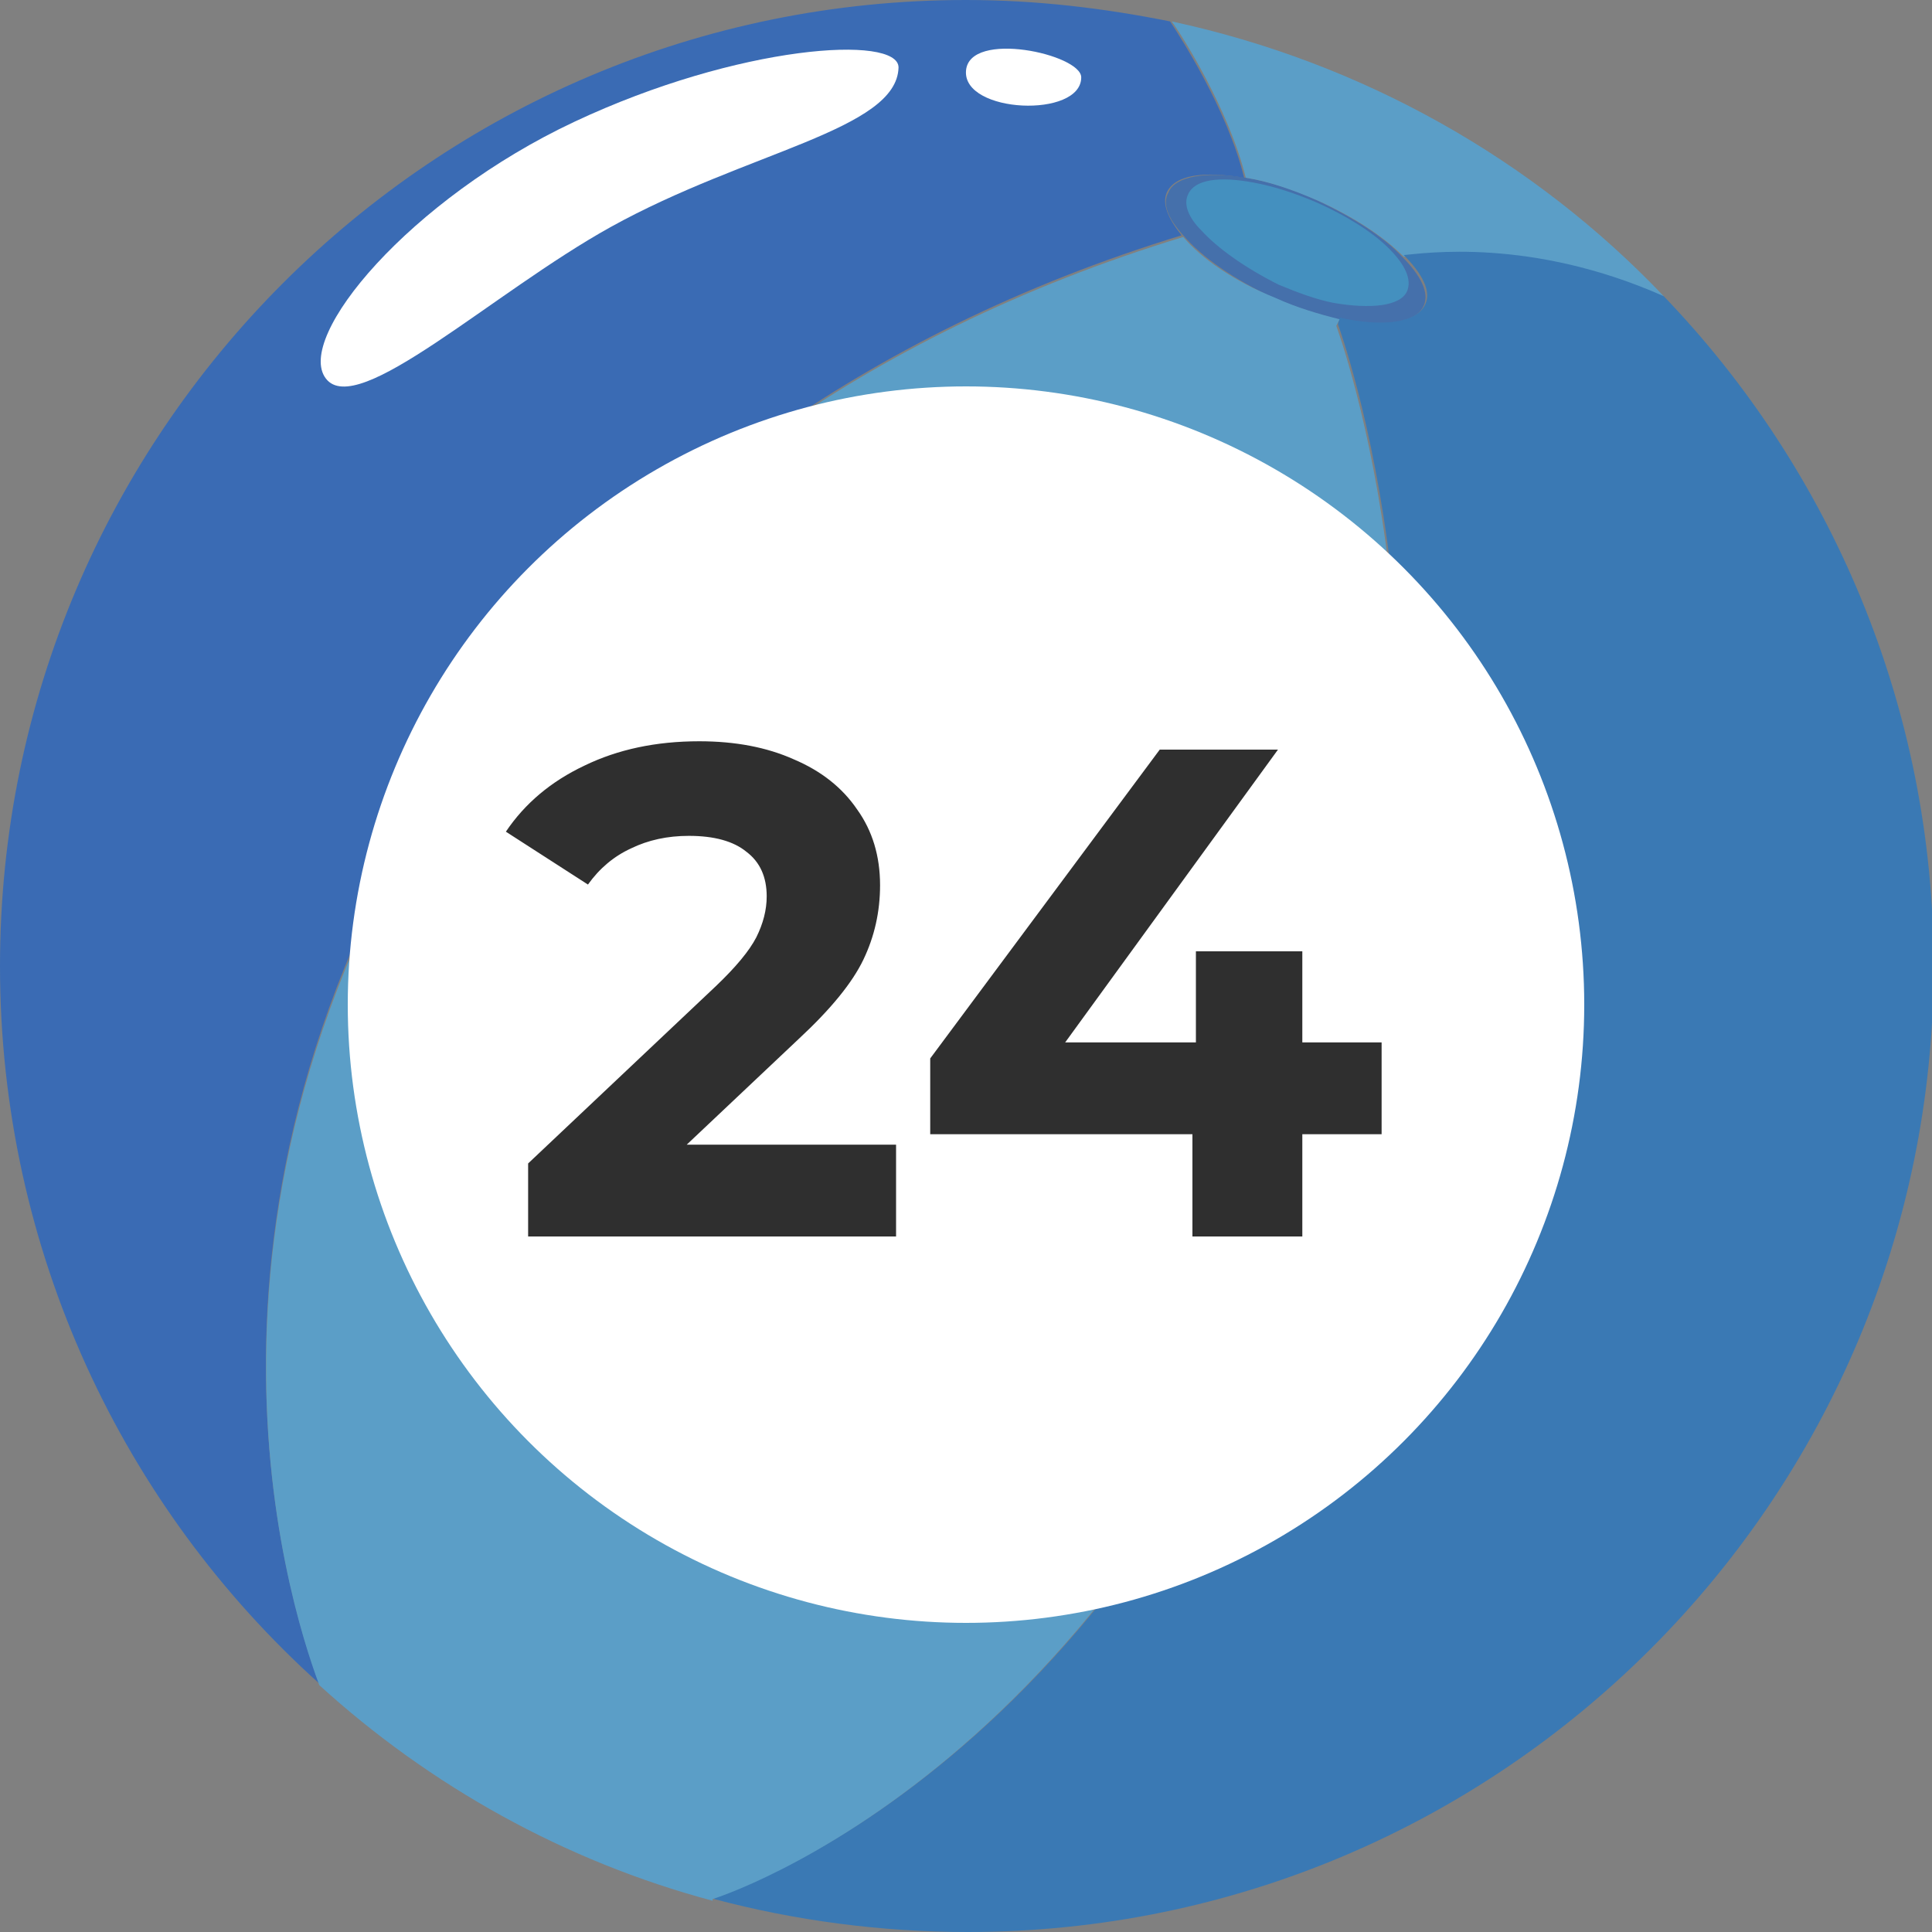 <svg width="50" height="50" viewBox="0 0 50 50" fill="none" xmlns="http://www.w3.org/2000/svg">
<rect x="0" y="0" width="50" height="50" fill="#808080" stroke="none"/>
<g clip-path="url(#clip0_5213_91374)">
<path d="M36.286 6.644C36.755 7.112 37.01 7.581 36.84 7.922C36.627 8.39 35.732 8.475 34.625 8.262C34.114 8.135 33.56 7.964 32.964 7.709C31.942 7.24 31.09 6.644 30.622 6.09C30.238 5.664 30.068 5.281 30.238 4.983C30.409 4.557 31.218 4.429 32.24 4.6C32.794 4.685 33.475 4.898 34.114 5.196C35.008 5.622 35.818 6.133 36.286 6.644Z" fill="#4570AB"/>
<path d="M32.198 4.6C31.175 4.429 30.409 4.514 30.196 4.983C30.068 5.281 30.238 5.664 30.579 6.09C22.232 8.646 16.312 13.288 12.607 18.399C3.961 30.451 7.453 41.44 8.262 43.569C3.194 39.012 0 32.368 0 25C0 11.201 11.201 0 25 0C26.831 0 28.578 0.213 30.281 0.554C30.537 0.937 31.772 2.853 32.198 4.6Z" fill="#3A6BB4"/>
<path d="M42.973 7.751C39.566 6.218 36.84 6.559 36.329 6.644C35.818 6.133 35.051 5.622 34.114 5.196C33.433 4.898 32.794 4.685 32.24 4.6C31.814 2.854 30.579 0.894 30.324 0.554C35.264 1.618 39.693 4.131 43.058 7.666L42.973 7.751Z" fill="#5B9EC7"/>
<path d="M43.058 7.666C47.359 12.138 50.043 18.271 50.043 25C50.043 38.799 38.842 50 25.043 50C22.785 50 20.571 49.702 18.484 49.148V49.106C18.484 49.106 29.472 45.784 34.625 29.727C38.288 18.314 34.625 8.39 34.625 8.39L34.668 8.22C35.818 8.475 36.67 8.348 36.883 7.879C37.053 7.538 36.797 7.07 36.329 6.601C36.84 6.559 39.608 6.133 43.058 7.666Z" fill="#3A79B4"/>
<path d="M34.583 8.433C34.583 8.433 38.245 18.313 34.583 29.77C29.43 45.784 18.441 49.148 18.441 49.148V49.191C14.608 48.169 11.116 46.209 8.263 43.611C7.453 41.44 3.961 30.494 12.649 18.441C16.312 13.33 22.232 8.688 30.622 6.133C31.09 6.686 31.942 7.283 33.007 7.709C33.561 7.964 34.157 8.135 34.668 8.262L34.583 8.433Z" fill="#5B9EC7"/>
<path d="M35.946 6.431C36.372 6.857 36.542 7.24 36.414 7.538C36.244 7.922 35.477 8.007 34.498 7.836C34.072 7.751 33.603 7.581 33.092 7.368C32.24 6.942 31.516 6.431 31.09 5.963C30.75 5.622 30.622 5.281 30.75 5.026C30.92 4.642 31.559 4.557 32.453 4.727C32.922 4.813 33.475 4.983 34.072 5.239C34.838 5.579 35.52 6.005 35.946 6.431Z" fill="#4490BF"/>
<path d="M23.254 1.746C23.254 0.894 19.122 1.15 14.864 3.152C10.605 5.153 7.623 8.731 8.433 9.796C9.242 10.86 12.734 7.581 15.801 5.877C19.335 3.918 23.211 3.365 23.254 1.746Z" fill="white"/>
<path d="M27.982 2.002C27.982 1.405 25.085 0.767 25 1.831C24.915 2.939 27.982 3.066 27.982 2.002Z" fill="white"/>
<circle cx="25" cy="26" r="16" fill="white"/>
<path d="M23.19 29.624V32H13.668V30.11L18.528 25.52C19.044 25.028 19.392 24.608 19.572 24.26C19.752 23.9 19.842 23.546 19.842 23.198C19.842 22.694 19.668 22.31 19.32 22.046C18.984 21.77 18.486 21.632 17.826 21.632C17.274 21.632 16.776 21.74 16.332 21.956C15.888 22.16 15.516 22.472 15.216 22.892L13.092 21.524C13.584 20.792 14.262 20.222 15.126 19.814C15.99 19.394 16.98 19.184 18.096 19.184C19.032 19.184 19.848 19.34 20.544 19.652C21.252 19.952 21.798 20.384 22.182 20.948C22.578 21.5 22.776 22.154 22.776 22.91C22.776 23.594 22.632 24.236 22.344 24.836C22.056 25.436 21.498 26.12 20.67 26.888L17.772 29.624H23.19ZM35.756 29.354H33.704V32H30.86V29.354H24.074V27.392L30.014 19.4H33.074L27.566 26.978H30.95V24.62H33.704V26.978H35.756V29.354Z" fill="#2F2F2F"/>
</g>
<defs>
<clipPath id="clip0_5213_91374">
<rect width="50" height="50" fill="white"/>
</clipPath>
</defs>
</svg>
